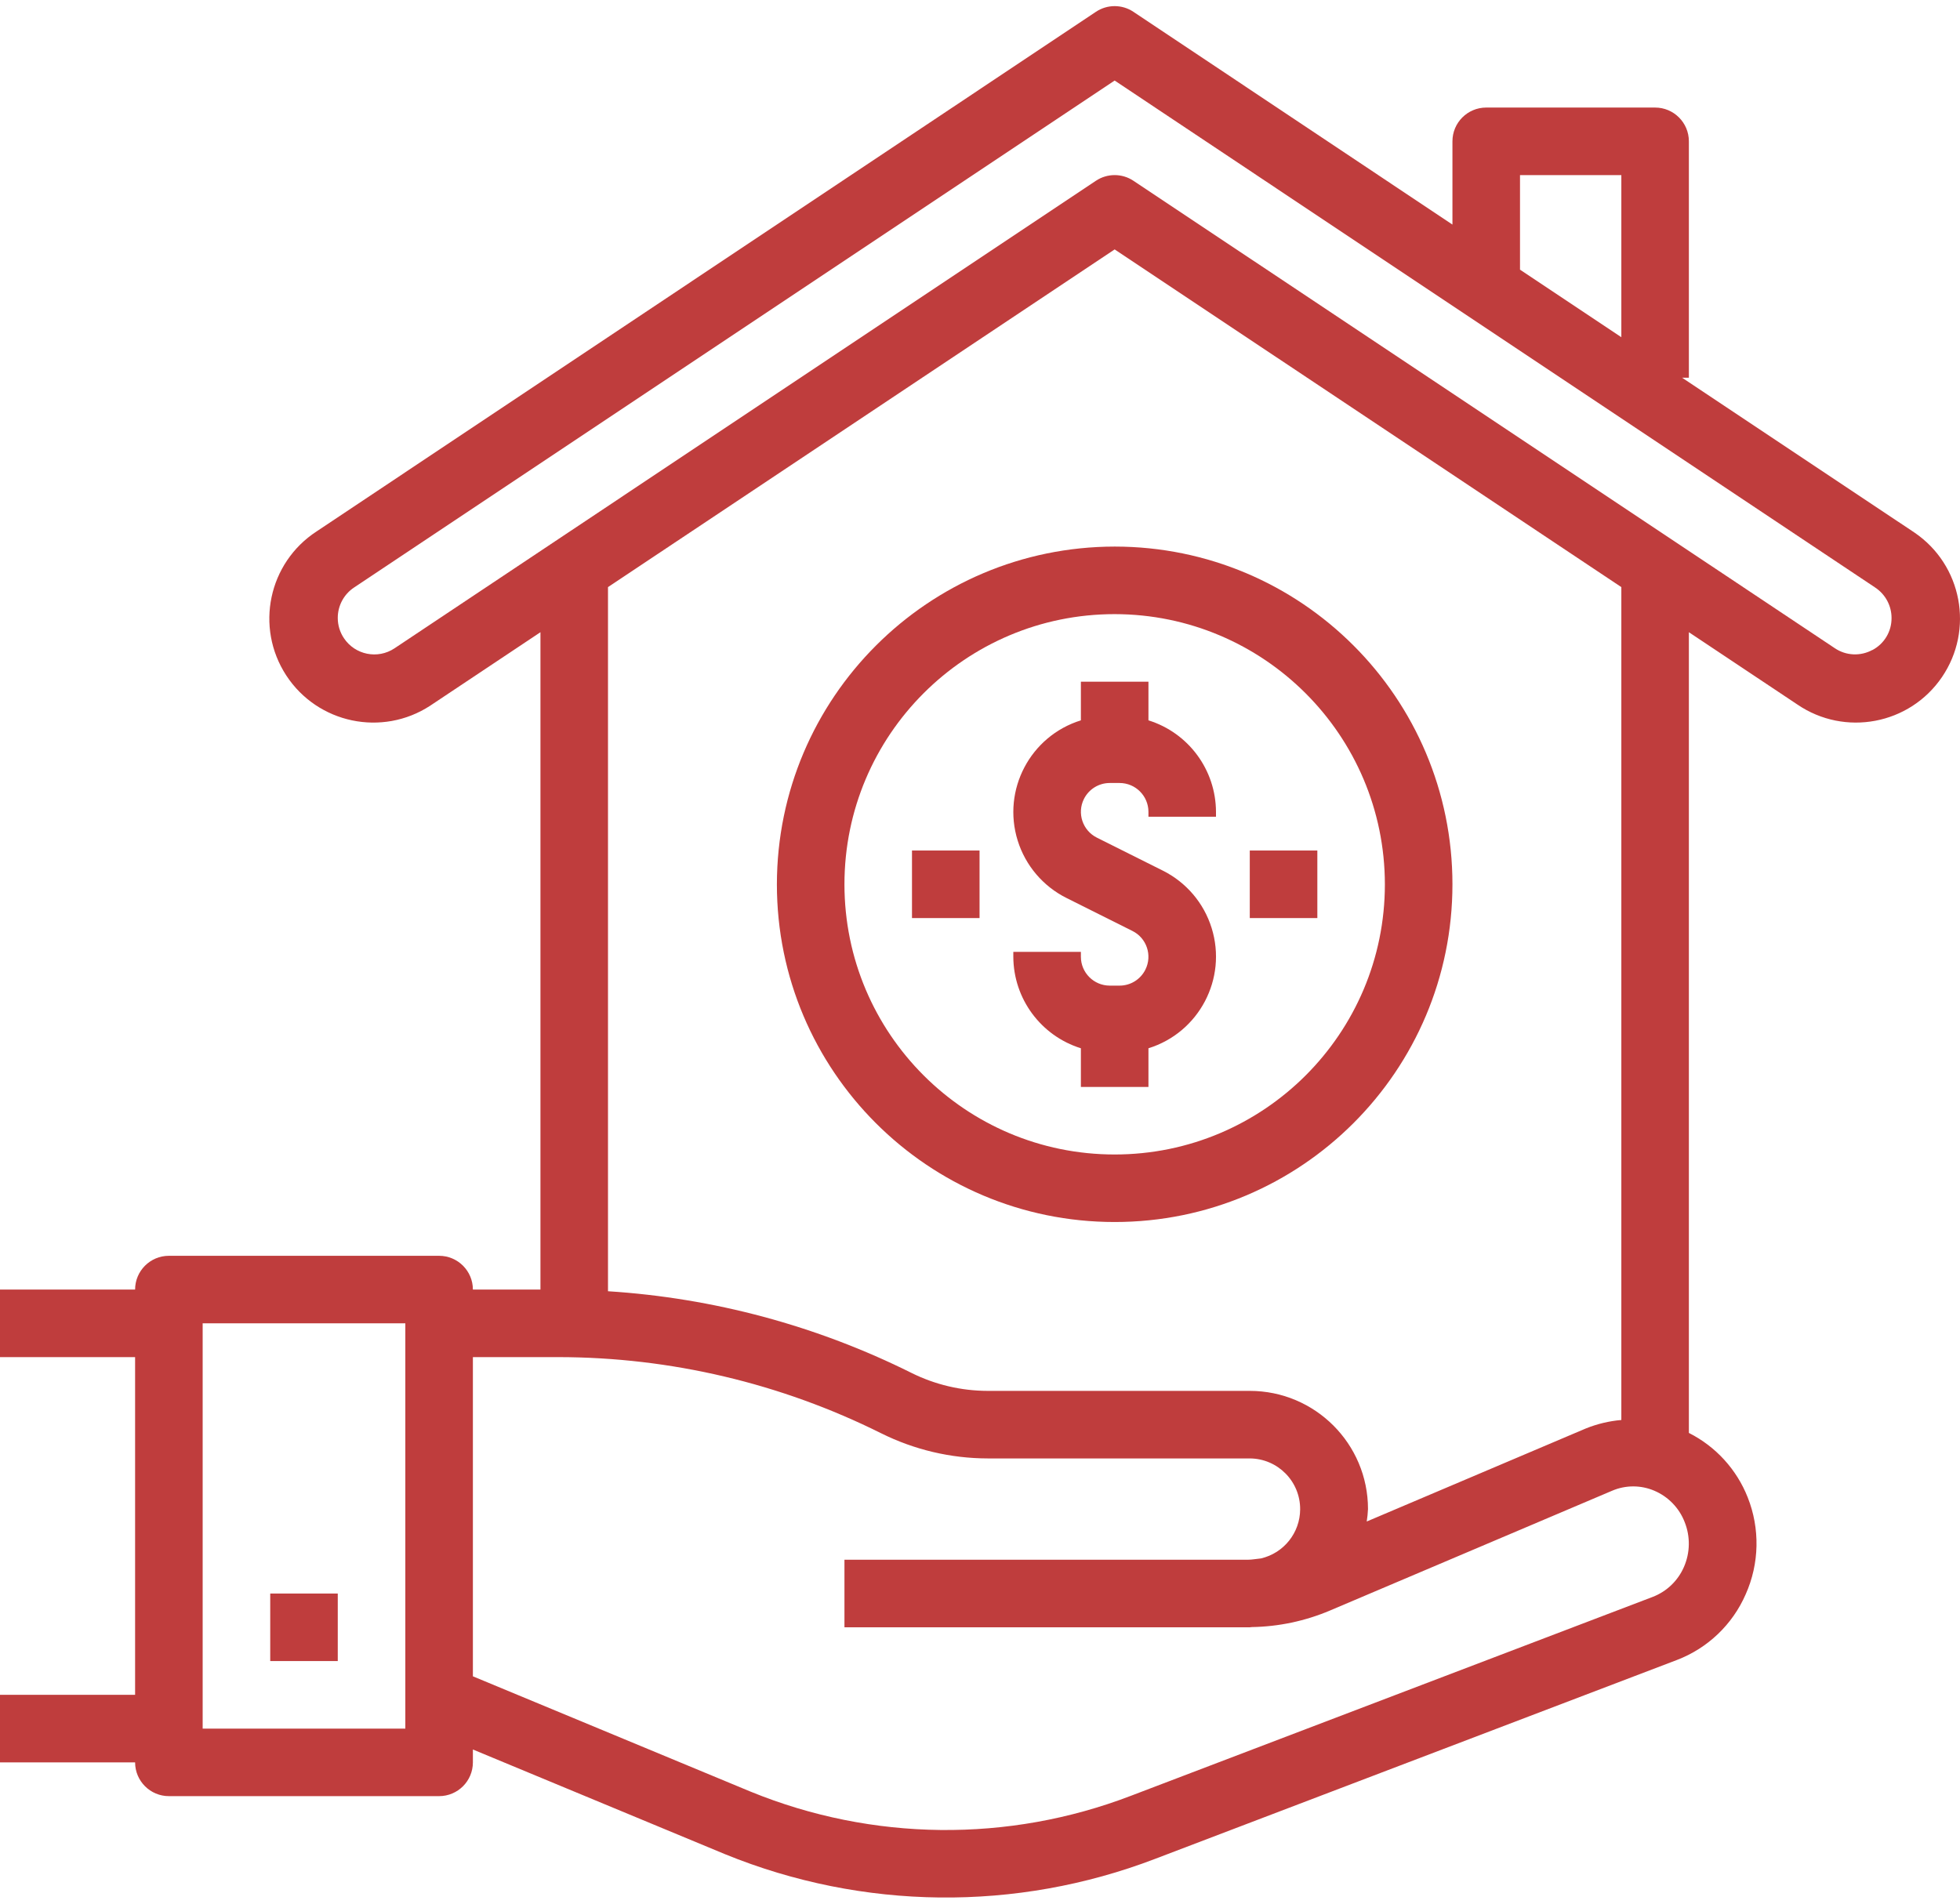 <svg width="70" height="68" viewBox="0 0 70 68" fill="none" xmlns="http://www.w3.org/2000/svg">
<path d="M68.377 19.026C68.356 19.011 68.335 18.997 68.313 18.983L60.076 13.493H60.317V5.048C60.317 4.382 59.777 3.842 59.111 3.842H53.079C52.413 3.842 51.873 4.382 51.873 5.048V8.022L40.479 0.422C40.074 0.151 39.545 0.151 39.14 0.422L11.306 18.983C9.587 20.103 9.102 22.405 10.222 24.125C11.343 25.843 13.645 26.329 15.364 25.208C15.385 25.194 15.407 25.18 15.428 25.165L19.302 22.583V46.064H16.889C16.889 45.398 16.349 44.858 15.682 44.858H6.032C5.366 44.858 4.825 45.398 4.825 46.064H0V48.477H4.825V60.54H0V62.953H4.825C4.825 63.619 5.366 64.159 6.032 64.159H15.682C16.349 64.159 16.889 63.619 16.889 62.953V62.493L25.895 66.233C30.806 68.237 36.294 68.297 41.248 66.402L59.883 59.298C60.987 58.878 61.875 58.031 62.346 56.949C62.836 55.851 62.861 54.603 62.418 53.486C62.023 52.487 61.276 51.669 60.317 51.185V22.583L64.191 25.165C65.886 26.321 68.198 25.884 69.354 24.189C70.51 22.493 70.073 20.182 68.377 19.026ZM14.476 61.747H7.238V47.27H14.476V61.747ZM54.286 6.255H57.905V12.045L54.286 9.632V6.255ZM60.14 55.974C59.926 56.466 59.524 56.851 59.023 57.043L40.387 64.148C36.008 65.826 31.155 65.773 26.814 64.001L16.889 59.879V48.477H19.947C23.947 48.481 27.892 49.413 31.471 51.198C32.654 51.787 33.956 52.094 35.277 52.096H44.635C45.634 52.102 46.44 52.916 46.434 53.916C46.429 54.754 45.85 55.478 45.034 55.668C44.876 55.682 44.721 55.715 44.56 55.715H30.159V58.128H44.56C44.585 58.128 44.609 58.128 44.635 58.128C44.659 58.128 44.682 58.12 44.707 58.12C45.664 58.105 46.61 57.905 47.492 57.532L57.578 53.249C58.058 53.044 58.602 53.044 59.082 53.249C59.581 53.461 59.973 53.867 60.168 54.373C60.373 54.889 60.363 55.466 60.14 55.974ZM44.635 49.683H35.277C34.331 49.682 33.397 49.462 32.55 49.04C29.168 47.355 25.484 46.364 21.714 46.124V20.972L39.809 8.909L57.905 20.972V50.723C57.468 50.76 57.04 50.863 56.634 51.027L48.812 54.349C48.835 54.202 48.85 54.054 48.857 53.905C48.857 51.574 46.967 49.683 44.635 49.683ZM66.868 23.222V23.218C66.445 23.448 65.928 23.424 65.529 23.154L40.479 6.457C40.074 6.187 39.545 6.187 39.14 6.457L14.09 23.158C13.491 23.557 12.681 23.395 12.282 22.795C12.139 22.581 12.063 22.33 12.063 22.072C12.063 21.636 12.281 21.228 12.644 20.987L39.809 2.877L66.975 20.99C67.338 21.232 67.556 21.64 67.555 22.076C67.559 22.557 67.294 22.999 66.868 23.222Z" fill="#BF3D3D"/>
<path d="M12.063 56.922H9.651V59.334H12.063V56.922Z" fill="#BF3D3D"/>
<path d="M43.273 33.15C42.995 32.255 42.363 31.514 41.525 31.097L39.174 29.921C38.665 29.666 38.458 29.048 38.712 28.539C38.887 28.19 39.243 27.969 39.633 27.969H39.986C40.554 27.97 41.014 28.43 41.016 28.999V29.175H43.428V28.999C43.423 27.5 42.447 26.178 41.016 25.731V24.35H38.603V25.731C36.794 26.294 35.783 28.217 36.346 30.026C36.624 30.92 37.256 31.662 38.094 32.079L40.445 33.255C40.954 33.509 41.161 34.128 40.906 34.637C40.732 34.986 40.376 35.207 39.986 35.207H39.633C39.065 35.206 38.604 34.745 38.603 34.177V34.001H36.19V34.177C36.196 35.675 37.172 36.998 38.603 37.445V38.826H41.016V37.445C42.825 36.882 43.836 34.959 43.273 33.15Z" fill="#BF3D3D"/>
<path d="M39.809 19.524C33.15 19.532 27.753 24.928 27.746 31.588C27.746 38.25 33.147 43.651 39.809 43.651C46.472 43.651 51.873 38.25 51.873 31.588C51.873 24.925 46.472 19.524 39.809 19.524ZM39.809 41.239C34.48 41.239 30.159 36.918 30.159 31.588C30.159 26.258 34.48 21.937 39.809 21.937C45.137 21.943 49.454 26.26 49.46 31.588C49.46 36.918 45.139 41.239 39.809 41.239Z" fill="#BF3D3D"/>
<path d="M47.048 30.381H44.635V32.794H47.048V30.381Z" fill="#BF3D3D"/>
<path d="M34.984 30.381H32.571V32.794H34.984V30.381Z" fill="#BF3D3D"/>
</svg>
